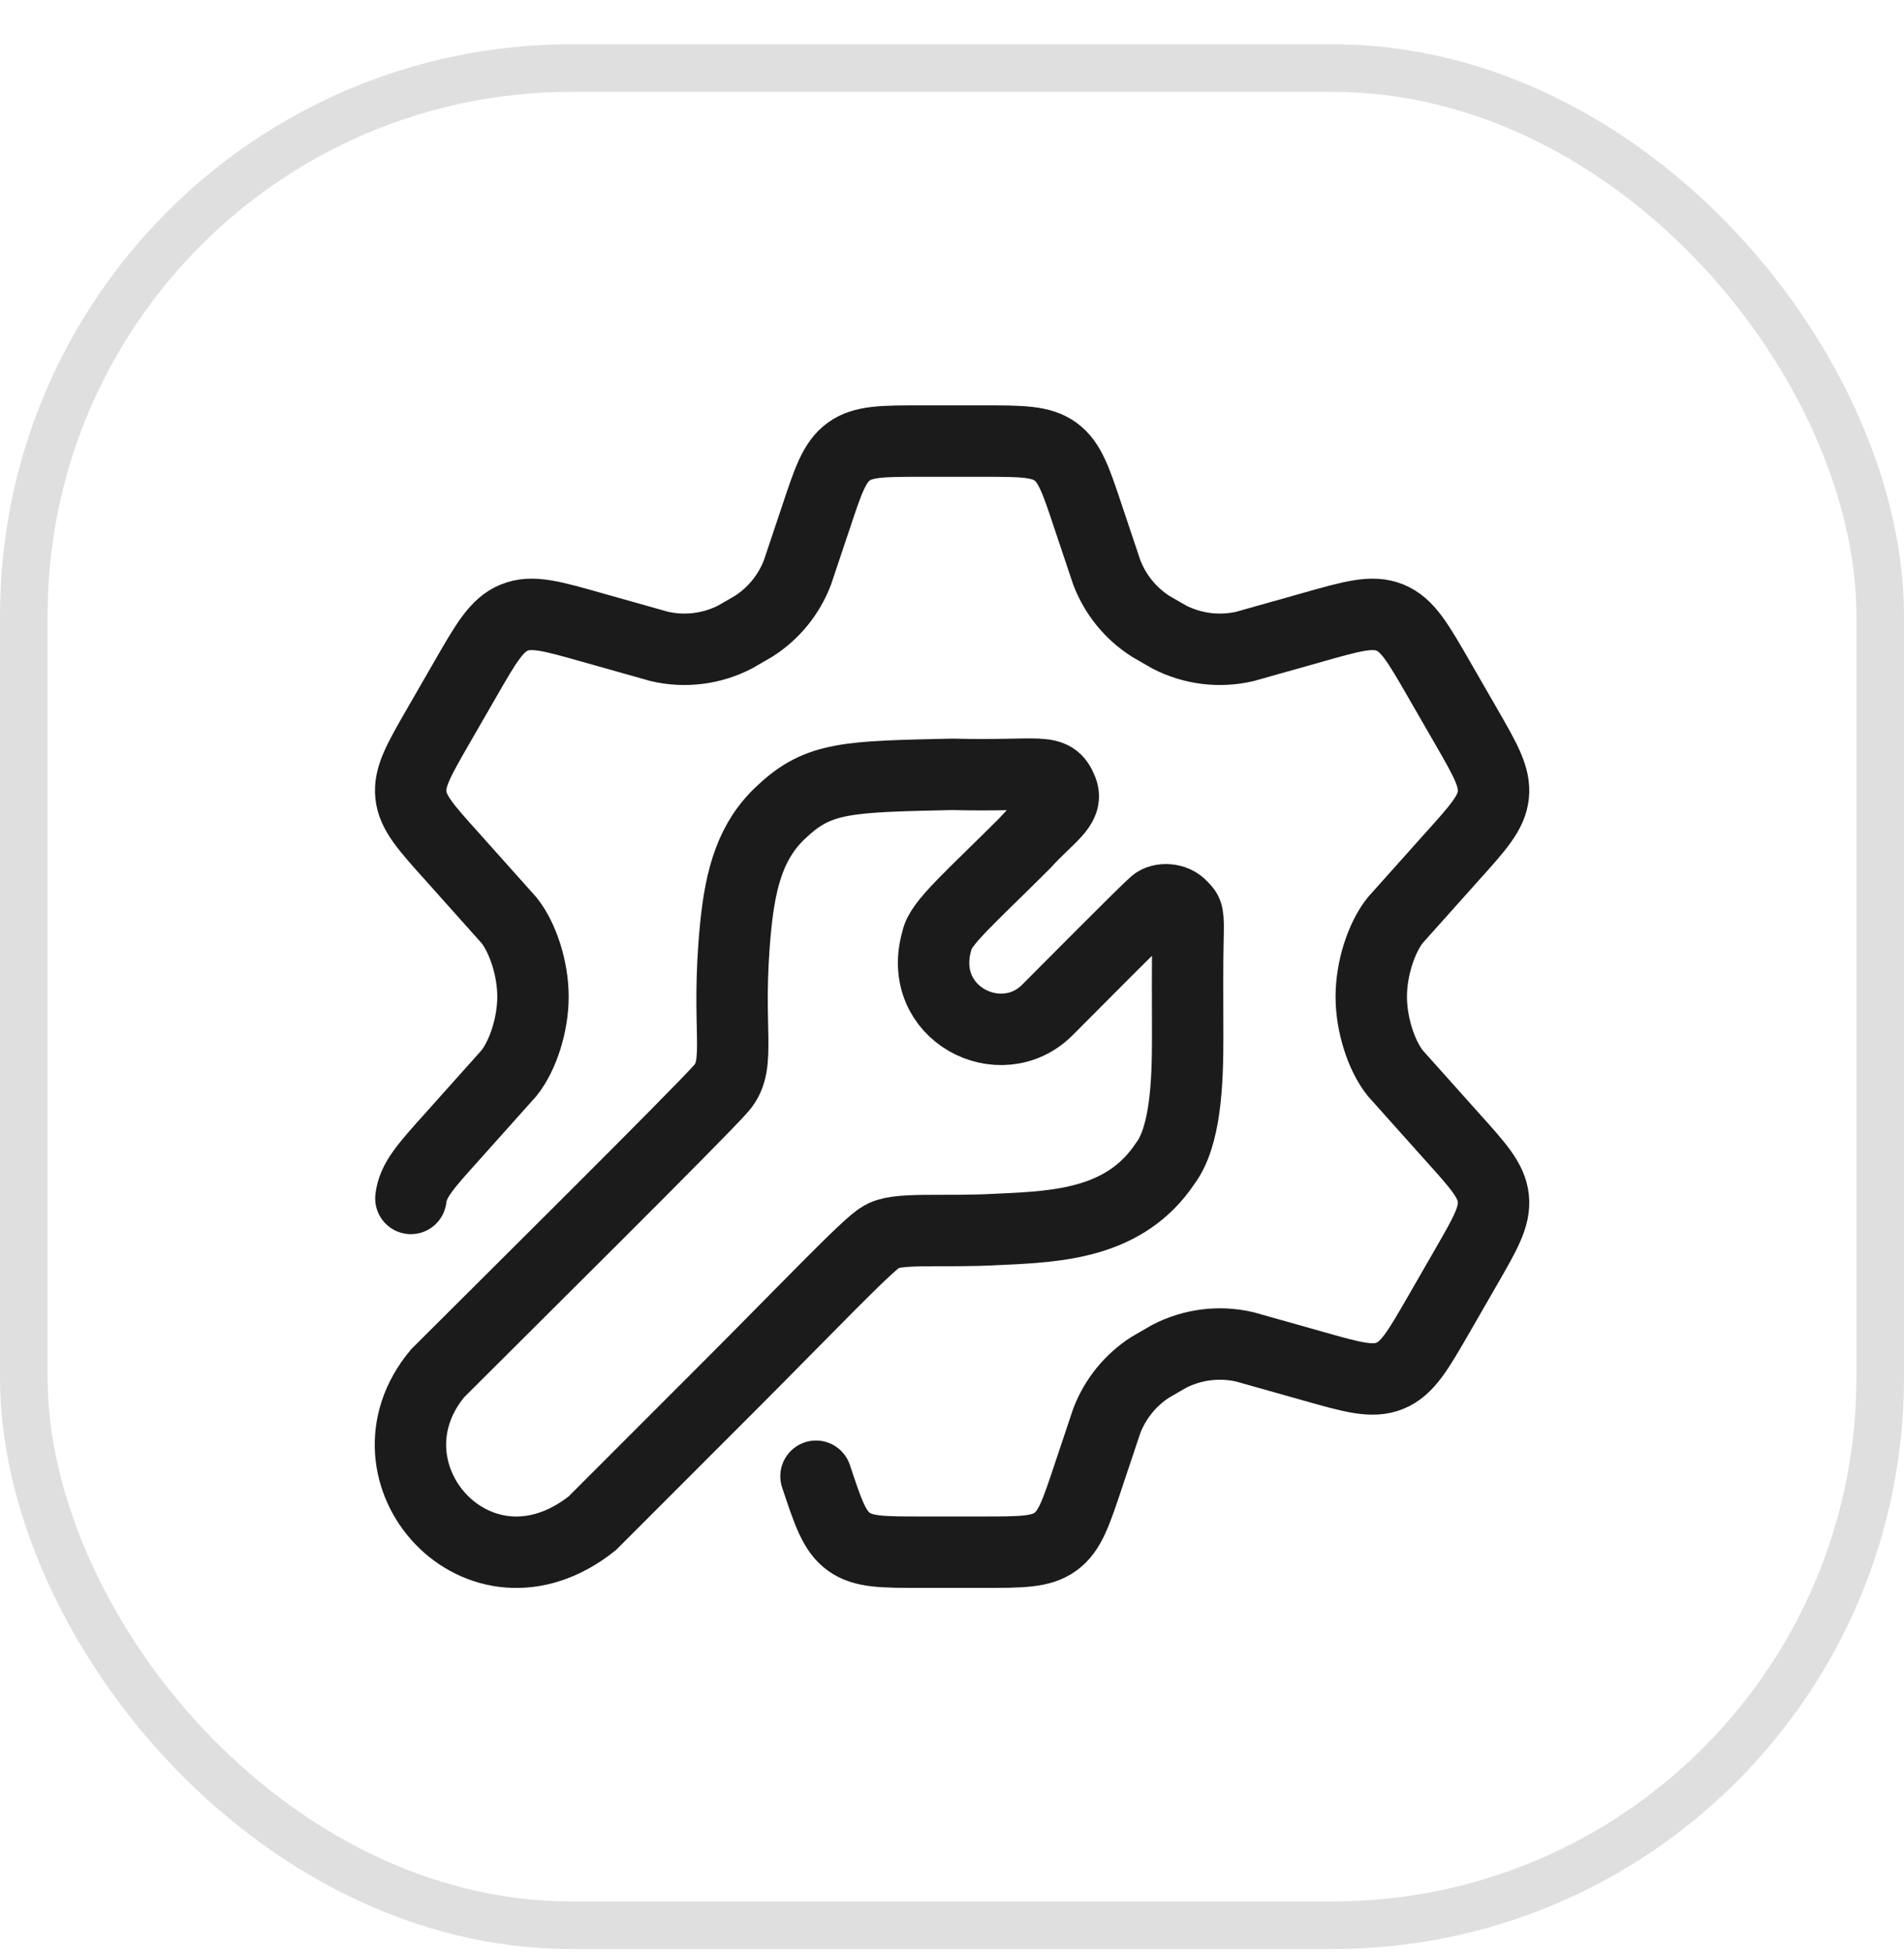 <svg width="40" height="41" viewBox="0 0 40 41" fill="none" xmlns="http://www.w3.org/2000/svg">
<rect x="0.5" y="1.43" width="39" height="39" rx="11.5" stroke="#E0DFDF"/>
<path d="M8.632 25.167C8.672 24.79 8.945 24.486 9.492 23.879L10.695 22.534C10.989 22.162 11.197 21.513 11.197 20.93C11.197 20.346 10.989 19.698 10.694 19.326L9.492 17.981C8.945 17.373 8.672 17.069 8.632 16.692C8.593 16.315 8.797 15.961 9.205 15.252L9.781 14.253C10.216 13.497 10.434 13.119 10.805 12.969C11.175 12.818 11.594 12.937 12.432 13.175L13.856 13.576C14.391 13.699 14.952 13.629 15.441 13.378L15.834 13.151C16.253 12.883 16.575 12.487 16.753 12.022L17.143 10.859C17.399 10.089 17.527 9.704 17.832 9.483C18.137 9.263 18.542 9.263 19.352 9.263H20.653C21.463 9.263 21.868 9.263 22.173 9.483C22.478 9.704 22.606 10.089 22.862 10.859L23.252 12.022C23.43 12.487 23.752 12.883 24.171 13.151L24.564 13.378C25.053 13.629 25.614 13.699 26.149 13.576L27.573 13.175C28.411 12.937 28.83 12.818 29.2 12.969C29.571 13.119 29.788 13.497 30.224 14.253L30.8 15.252C31.208 15.961 31.412 16.315 31.373 16.692C31.333 17.069 31.06 17.373 30.513 17.981L29.31 19.326C29.016 19.698 28.808 20.346 28.808 20.93C28.808 21.513 29.016 22.162 29.31 22.534L30.513 23.879C31.06 24.486 31.333 24.79 31.373 25.167C31.412 25.545 31.208 25.899 30.8 26.607L30.224 27.607C29.788 28.362 29.571 28.74 29.2 28.891C28.83 29.042 28.411 28.923 27.573 28.685L26.149 28.284C25.614 28.16 25.053 28.231 24.564 28.482L24.171 28.709C23.752 28.977 23.43 29.372 23.252 29.837L22.862 31.001C22.606 31.771 22.478 32.156 22.173 32.376C21.868 32.596 21.463 32.596 20.653 32.596H19.352C18.542 32.596 18.137 32.596 17.832 32.376C17.527 32.156 17.399 31.771 17.143 31.001" stroke="#1B1B1B" stroke-width="1.5" stroke-linecap="round"/>
<path d="M9.193 28.84C10.453 27.58 14.737 23.338 15.157 22.848C15.601 22.33 15.241 21.63 15.455 19.46C15.559 18.41 15.785 17.623 16.431 17.038C17.201 16.31 17.831 16.31 20.001 16.261C21.891 16.31 22.115 16.1 22.311 16.59C22.451 16.94 22.031 17.15 21.527 17.71C20.407 18.83 19.749 19.39 19.686 19.74C19.231 21.28 21.023 22.19 22.003 21.21C22.373 20.839 24.089 19.11 24.257 18.97C24.383 18.858 24.685 18.863 24.831 19.04C24.957 19.163 24.971 19.18 24.957 19.74C24.944 20.258 24.95 21.002 24.951 21.77C24.953 22.764 24.901 23.87 24.481 24.43C23.641 25.69 22.241 25.76 20.981 25.816C19.791 25.886 18.811 25.76 18.503 25.984C18.251 26.11 16.921 27.51 15.311 29.12L12.441 31.99C10.061 33.88 7.443 30.94 9.193 28.84Z" stroke="#1B1B1B" stroke-width="1.5" stroke-linecap="round"/>
</svg>
